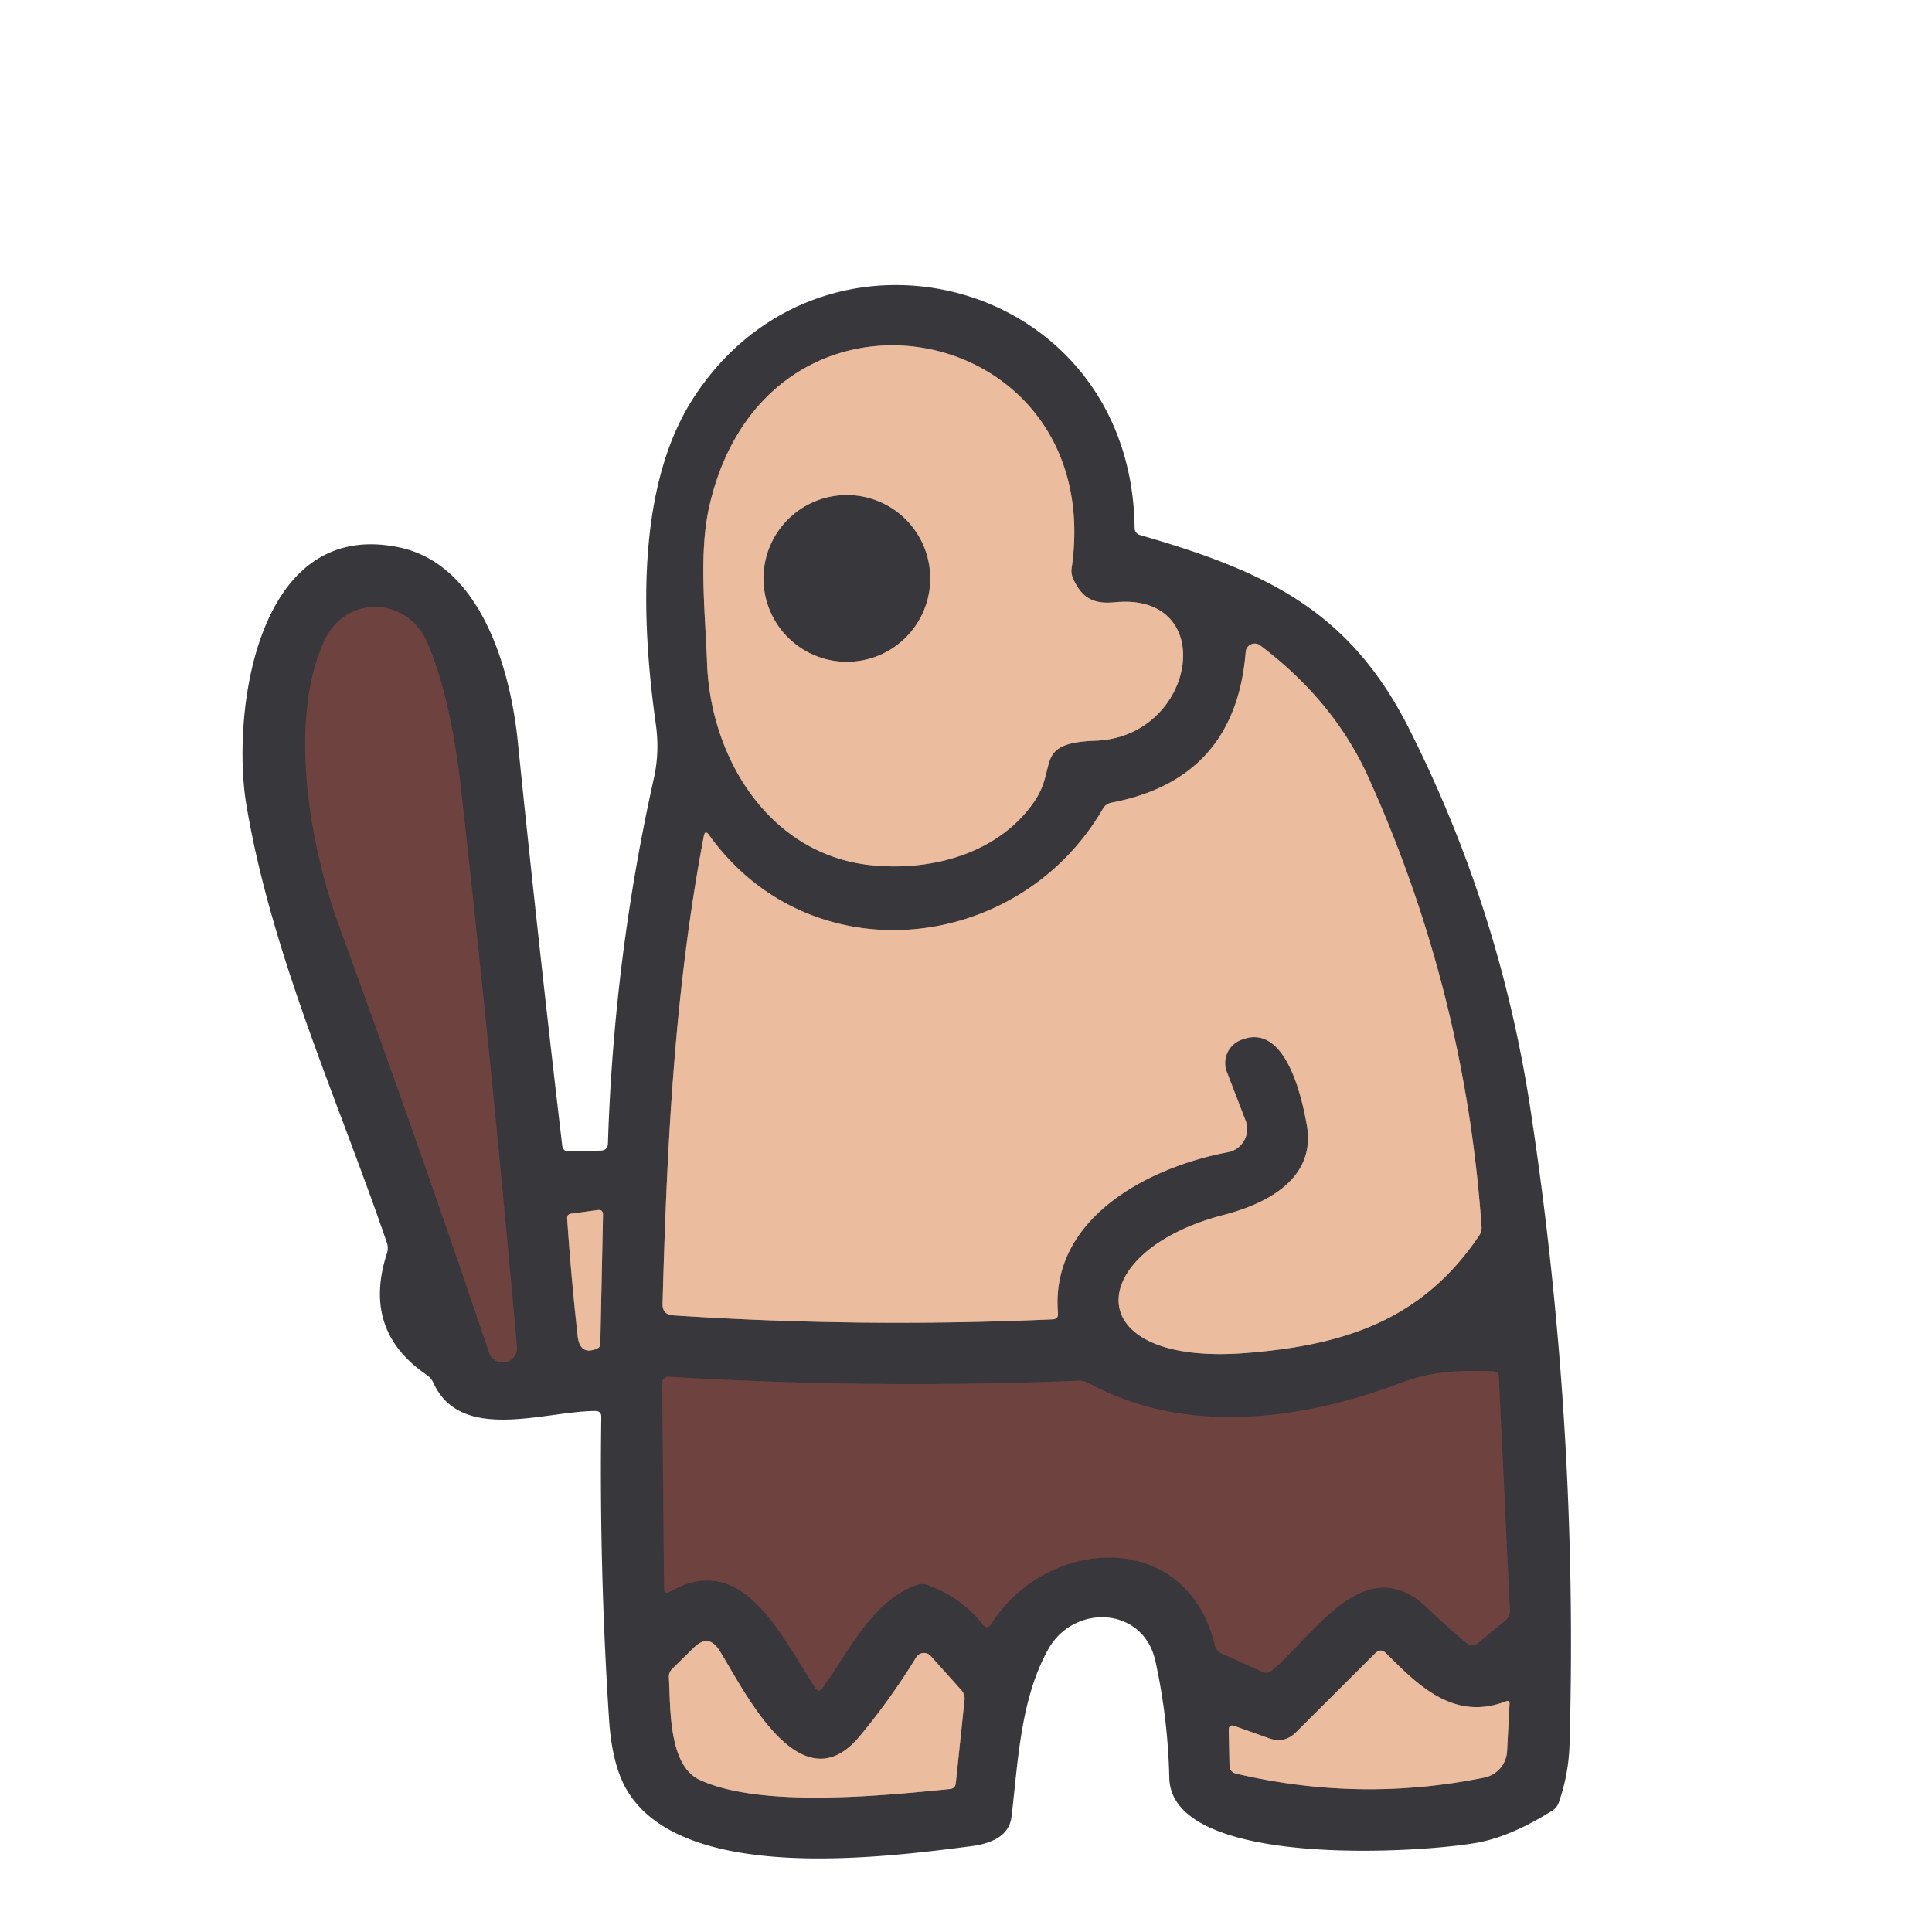 <?xml version="1.0" encoding="UTF-8" standalone="no"?>
<!DOCTYPE svg PUBLIC "-//W3C//DTD SVG 1.1//EN" "http://www.w3.org/Graphics/SVG/1.1/DTD/svg11.dtd">
<svg xmlns="http://www.w3.org/2000/svg" version="1.1" viewBox="0 0 180 180">
<g stroke-width="2.00" fill="none" stroke-linecap="butt">
<path stroke="#927a6d" vector-effect="non-scaling-stroke" d="
  M 99.84 52.94
  C 103.22 29.77 71.65 23.50 66.12 47.01
  C 65.08 51.41 65.69 56.84 65.88 61.83
  C 66.21 70.61 71.63 79.56 81.07 80.60
  C 86.71 81.21 93.00 79.57 96.37 74.67
  C 98.58 71.44 96.24 69.22 102.06 69.01
  C 111.44 68.68 113.64 55.18 103.90 56.11
  C 101.82 56.31 100.79 55.70 99.97 53.89
  Q 99.77 53.44 99.84 52.94"
/>
<path stroke="#533d3e" vector-effect="non-scaling-stroke" d="
  M 39.83 59.92
  C 37.97 55.53 32.24 55.43 30.27 59.60
  C 26.82 66.90 28.79 78.59 31.60 86.29
  Q 38.90 106.26 45.58 126.05
  A 1.33 1.33 0.0 0 0 48.16 125.50
  Q 45.85 99.44 42.95 73.51
  Q 42.00 65.03 39.83 59.92"
/>
<path stroke="#927a6d" vector-effect="non-scaling-stroke" d="
  M 102.75 75.36
  C 94.89 88.87 75.53 90.97 66.07 77.81
  Q 65.69 77.27 65.57 77.92
  C 62.80 92.50 62.13 106.95 61.73 121.46
  Q 61.70 122.49 62.73 122.55
  Q 80.40 123.71 98.07 122.92
  Q 98.61 122.89 98.57 122.36
  C 97.81 113.53 106.97 108.74 114.40 107.35
  A 2.20 2.20 0.0 0 0 116.05 104.40
  L 114.30 99.86
  A 2.29 2.29 0.0 0 1 115.51 96.94
  C 119.73 95.07 121.28 102.17 121.75 104.80
  C 122.64 109.77 118.12 112.13 113.98 113.20
  C 100.93 116.58 100.32 127.29 116.06 126.06
  C 125.24 125.34 132.50 123.00 137.80 115.13
  Q 138.07 114.73 138.03 114.26
  Q 136.49 92.34 127.47 72.38
  Q 124.28 65.32 117.41 60.13
  A 0.85 0.84 20.8 0 0 116.06 60.73
  Q 115.11 72.59 103.56 74.78
  Q 103.02 74.89 102.75 75.36"
/>
<path stroke="#927a6d" vector-effect="non-scaling-stroke" d="
  M 55.93 125.21
  L 56.18 113.19
  Q 56.19 112.67 55.68 112.74
  L 53.23 113.07
  Q 52.81 113.12 52.84 113.54
  Q 53.21 119.02 53.82 124.49
  C 53.95 125.60 54.48 126.14 55.64 125.64
  Q 55.92 125.52 55.93 125.21"
/>
<path stroke="#533d3e" vector-effect="non-scaling-stroke" d="
  M 86.41 147.67
  Q 89.53 148.78 91.57 151.34
  Q 91.99 151.87 92.35 151.30
  C 97.59 143.07 110.54 142.40 113.18 153.25
  Q 113.31 153.81 113.84 154.05
  L 117.59 155.75
  Q 118.10 155.98 118.52 155.62
  C 122.46 152.31 127.18 144.30 132.96 149.78
  Q 135.36 152.07 136.68 153.10
  Q 137.20 153.50 137.70 153.08
  L 140.23 150.99
  Q 140.70 150.60 140.67 149.99
  L 139.64 128.28
  Q 139.62 127.78 139.12 127.76
  C 135.98 127.67 133.52 127.70 130.38 128.89
  C 121.28 132.34 110.34 133.76 101.43 128.86
  Q 100.98 128.62 100.47 128.64
  Q 81.38 129.42 62.31 128.27
  A 0.58 0.57 -88.2 0 0 61.70 128.85
  L 61.87 147.96
  Q 61.87 148.60 62.44 148.28
  C 69.05 144.53 72.49 151.83 75.93 157.23
  Q 76.27 157.77 76.65 157.25
  C 79.08 153.86 81.31 149.10 85.41 147.67
  Q 85.91 147.49 86.41 147.67"
/>
<path stroke="#927a6d" vector-effect="non-scaling-stroke" d="
  M 80.06 161.80
  C 74.56 168.38 69.29 157.40 67.05 153.80
  Q 66.02 152.15 64.64 153.51
  L 62.64 155.47
  Q 62.29 155.81 62.32 156.30
  C 62.48 159.03 62.25 164.45 65.17 165.82
  C 70.84 168.47 82.26 167.30 88.50 166.68
  Q 89.00 166.63 89.05 166.13
  L 89.86 158.40
  Q 89.92 157.86 89.56 157.46
  L 86.72 154.29
  A 0.85 0.85 0.0 0 0 85.36 154.41
  Q 82.93 158.37 80.06 161.80"
/>
<path stroke="#927a6d" vector-effect="non-scaling-stroke" d="
  M 118.23 161.95
  L 115.02 160.81
  Q 114.47 160.62 114.48 161.20
  L 114.55 164.47
  Q 114.56 165.11 115.18 165.25
  Q 126.75 167.96 138.30 165.61
  A 2.65 2.64 85.8 0 0 140.41 163.16
  L 140.64 158.75
  Q 140.66 158.37 140.30 158.51
  C 135.41 160.41 132.03 156.92 129.14 154.03
  Q 128.64 153.53 128.13 154.03
  L 120.75 161.39
  Q 119.67 162.47 118.23 161.95"
/>
<path stroke="#927a6d" vector-effect="non-scaling-stroke" d="
  M 86.67 53.89
  A 7.77 7.77 0.0 0 0 78.90 46.12
  A 7.77 7.77 0.0 0 0 71.13 53.89
  A 7.77 7.77 0.0 0 0 78.90 61.66
  A 7.77 7.77 0.0 0 0 86.67 53.89"
/>
</g>
<g fill="#38383c">
<path d="
  M 97.65 153.68
  C 95.07 158.32 94.86 164.06 94.24 169.27
  Q 93.96 171.56 90.47 172.01
  C 82.23 173.07 63.73 175.49 58.47 166.89
  Q 57.04 164.55 56.75 160.28
  Q 55.82 146.17 56.02 132.01
  Q 56.02 131.46 55.47 131.46
  C 50.82 131.45 42.97 134.47 40.39 128.86
  Q 40.18 128.39 39.75 128.09
  Q 33.71 123.98 36.05 116.77
  Q 36.21 116.27 36.04 115.77
  C 31.45 102.36 25.30 88.97 22.96 75.02
  C 21.56 66.72 23.76 48.18 37.20 51.00
  C 44.67 52.57 47.52 62.04 48.24 69.09
  Q 50.16 87.92 52.38 106.73
  Q 52.45 107.29 53.01 107.27
  L 55.96 107.20
  Q 56.62 107.18 56.64 106.52
  Q 57.18 89.28 60.92 72.51
  Q 61.47 70.06 61.10 67.46
  C 59.80 58.22 59.20 45.54 64.53 37.20
  C 76.57 18.37 105.40 25.87 105.71 49.16
  Q 105.72 49.71 106.25 49.86
  C 118.17 53.29 125.80 57.00 131.31 67.95
  Q 139.73 84.68 142.57 103.23
  Q 147.08 132.70 146.23 162.49
  Q 146.15 165.32 145.22 167.95
  Q 145.05 168.43 144.61 168.70
  Q 140.90 171.03 137.84 171.64
  C 133.01 172.60 109.13 174.24 108.94 165.63
  Q 108.82 160.13 107.65 154.77
  C 106.52 149.63 100.02 149.40 97.65 153.68
  Z
  M 99.84 52.94
  C 103.22 29.77 71.65 23.50 66.12 47.01
  C 65.08 51.41 65.69 56.84 65.88 61.83
  C 66.21 70.61 71.63 79.56 81.07 80.60
  C 86.71 81.21 93.00 79.57 96.37 74.67
  C 98.58 71.44 96.24 69.22 102.06 69.01
  C 111.44 68.68 113.64 55.18 103.90 56.11
  C 101.82 56.31 100.79 55.70 99.97 53.89
  Q 99.77 53.44 99.84 52.94
  Z
  M 39.83 59.92
  C 37.97 55.53 32.24 55.43 30.27 59.60
  C 26.82 66.90 28.79 78.59 31.60 86.29
  Q 38.90 106.26 45.58 126.05
  A 1.33 1.33 0.0 0 0 48.16 125.50
  Q 45.85 99.44 42.95 73.51
  Q 42.00 65.03 39.83 59.92
  Z
  M 102.75 75.36
  C 94.89 88.87 75.53 90.97 66.07 77.81
  Q 65.69 77.27 65.57 77.92
  C 62.80 92.50 62.13 106.95 61.73 121.46
  Q 61.70 122.49 62.73 122.55
  Q 80.40 123.71 98.07 122.92
  Q 98.61 122.89 98.57 122.36
  C 97.81 113.53 106.97 108.74 114.40 107.35
  A 2.20 2.20 0.0 0 0 116.05 104.40
  L 114.30 99.86
  A 2.29 2.29 0.0 0 1 115.51 96.94
  C 119.73 95.07 121.28 102.17 121.75 104.80
  C 122.64 109.77 118.12 112.13 113.98 113.20
  C 100.93 116.58 100.32 127.29 116.06 126.06
  C 125.24 125.34 132.50 123.00 137.80 115.13
  Q 138.07 114.73 138.03 114.26
  Q 136.49 92.34 127.47 72.38
  Q 124.28 65.32 117.41 60.13
  A 0.85 0.84 20.8 0 0 116.06 60.73
  Q 115.11 72.59 103.56 74.78
  Q 103.02 74.89 102.75 75.36
  Z
  M 55.93 125.21
  L 56.18 113.19
  Q 56.19 112.67 55.68 112.74
  L 53.23 113.07
  Q 52.81 113.12 52.84 113.54
  Q 53.21 119.02 53.82 124.49
  C 53.95 125.60 54.48 126.14 55.64 125.64
  Q 55.92 125.52 55.93 125.21
  Z
  M 86.41 147.67
  Q 89.53 148.78 91.57 151.34
  Q 91.99 151.87 92.35 151.30
  C 97.59 143.07 110.54 142.40 113.18 153.25
  Q 113.31 153.81 113.84 154.05
  L 117.59 155.75
  Q 118.10 155.98 118.52 155.62
  C 122.46 152.31 127.18 144.30 132.96 149.78
  Q 135.36 152.07 136.68 153.10
  Q 137.20 153.50 137.70 153.08
  L 140.23 150.99
  Q 140.70 150.60 140.67 149.99
  L 139.64 128.28
  Q 139.62 127.78 139.12 127.76
  C 135.98 127.67 133.52 127.70 130.38 128.89
  C 121.28 132.34 110.34 133.76 101.43 128.86
  Q 100.98 128.62 100.47 128.64
  Q 81.38 129.42 62.31 128.27
  A 0.58 0.57 -88.2 0 0 61.70 128.85
  L 61.87 147.96
  Q 61.87 148.60 62.44 148.28
  C 69.05 144.53 72.49 151.83 75.93 157.23
  Q 76.27 157.77 76.65 157.25
  C 79.08 153.86 81.31 149.10 85.41 147.67
  Q 85.91 147.49 86.41 147.67
  Z
  M 80.06 161.80
  C 74.56 168.38 69.29 157.40 67.05 153.80
  Q 66.02 152.15 64.64 153.51
  L 62.64 155.47
  Q 62.29 155.81 62.32 156.30
  C 62.48 159.03 62.25 164.45 65.17 165.82
  C 70.84 168.47 82.26 167.30 88.50 166.68
  Q 89.00 166.63 89.05 166.13
  L 89.86 158.40
  Q 89.92 157.86 89.56 157.46
  L 86.72 154.29
  A 0.85 0.85 0.0 0 0 85.36 154.41
  Q 82.93 158.37 80.06 161.80
  Z
  M 118.23 161.95
  L 115.02 160.81
  Q 114.47 160.62 114.48 161.20
  L 114.55 164.47
  Q 114.56 165.11 115.18 165.25
  Q 126.75 167.96 138.30 165.61
  A 2.65 2.64 85.8 0 0 140.41 163.16
  L 140.64 158.75
  Q 140.66 158.37 140.30 158.51
  C 135.41 160.41 132.03 156.92 129.14 154.03
  Q 128.64 153.53 128.13 154.03
  L 120.75 161.39
  Q 119.67 162.47 118.23 161.95
  Z"
/>
<circle cx="78.90" cy="53.89" r="7.77"/>
</g>
<g fill="#ebbc9e">
<path d="
  M 66.12 47.01
  C 71.65 23.50 103.22 29.77 99.84 52.94
  Q 99.77 53.44 99.97 53.89
  C 100.79 55.70 101.82 56.31 103.90 56.11
  C 113.64 55.18 111.44 68.68 102.06 69.01
  C 96.24 69.22 98.58 71.44 96.37 74.67
  C 93.00 79.57 86.71 81.21 81.07 80.60
  C 71.63 79.56 66.21 70.61 65.88 61.83
  C 65.69 56.84 65.08 51.41 66.12 47.01
  Z
  M 86.67 53.89
  A 7.77 7.77 0.0 0 0 78.90 46.12
  A 7.77 7.77 0.0 0 0 71.13 53.89
  A 7.77 7.77 0.0 0 0 78.90 61.66
  A 7.77 7.77 0.0 0 0 86.67 53.89
  Z"
/>
<path d="
  M 66.07 77.81
  C 75.53 90.97 94.89 88.87 102.75 75.36
  Q 103.02 74.89 103.56 74.78
  Q 115.11 72.59 116.06 60.73
  A 0.85 0.84 20.8 0 1 117.41 60.13
  Q 124.28 65.32 127.47 72.38
  Q 136.49 92.34 138.03 114.26
  Q 138.07 114.73 137.80 115.13
  C 132.50 123.00 125.24 125.34 116.06 126.06
  C 100.32 127.29 100.93 116.58 113.98 113.20
  C 118.12 112.13 122.64 109.77 121.75 104.80
  C 121.28 102.17 119.73 95.07 115.51 96.94
  A 2.29 2.29 0.0 0 0 114.30 99.86
  L 116.05 104.40
  A 2.20 2.20 0.0 0 1 114.40 107.35
  C 106.97 108.74 97.81 113.53 98.57 122.36
  Q 98.61 122.89 98.07 122.92
  Q 80.40 123.71 62.73 122.55
  Q 61.70 122.49 61.73 121.46
  C 62.13 106.95 62.80 92.50 65.57 77.92
  Q 65.69 77.27 66.07 77.81
  Z"
/>
<path d="
  M 55.93 125.21
  Q 55.92 125.52 55.64 125.64
  C 54.48 126.14 53.95 125.60 53.82 124.49
  Q 53.21 119.02 52.84 113.54
  Q 52.81 113.12 53.23 113.07
  L 55.68 112.74
  Q 56.19 112.67 56.18 113.19
  L 55.93 125.21
  Z"
/>
<path d="
  M 67.05 153.80
  C 69.29 157.40 74.56 168.38 80.06 161.80
  Q 82.93 158.37 85.36 154.41
  A 0.85 0.85 0.0 0 1 86.72 154.29
  L 89.56 157.46
  Q 89.92 157.86 89.86 158.40
  L 89.05 166.13
  Q 89.00 166.63 88.50 166.68
  C 82.26 167.30 70.84 168.47 65.17 165.82
  C 62.25 164.45 62.48 159.03 62.32 156.30
  Q 62.29 155.81 62.64 155.47
  L 64.64 153.51
  Q 66.02 152.15 67.05 153.80
  Z"
/>
<path d="
  M 118.23 161.95
  Q 119.67 162.47 120.75 161.39
  L 128.13 154.03
  Q 128.64 153.53 129.14 154.03
  C 132.03 156.92 135.41 160.41 140.30 158.51
  Q 140.66 158.37 140.64 158.75
  L 140.41 163.16
  A 2.65 2.64 85.8 0 1 138.30 165.61
  Q 126.75 167.96 115.18 165.25
  Q 114.56 165.11 114.55 164.47
  L 114.48 161.20
  Q 114.47 160.62 115.02 160.81
  L 118.23 161.95
  Z"
/>
</g>
<g fill="#6e423f">
<path d="
  M 30.27 59.60
  C 32.24 55.43 37.97 55.53 39.83 59.92
  Q 42.00 65.03 42.95 73.51
  Q 45.85 99.44 48.16 125.50
  A 1.33 1.33 0.0 0 1 45.58 126.05
  Q 38.90 106.26 31.60 86.29
  C 28.79 78.59 26.82 66.90 30.27 59.60
  Z"
/>
<path d="
  M 85.41 147.67
  C 81.31 149.10 79.08 153.86 76.65 157.25
  Q 76.27 157.77 75.93 157.23
  C 72.49 151.83 69.05 144.53 62.44 148.28
  Q 61.87 148.60 61.87 147.96
  L 61.70 128.85
  A 0.58 0.57 -88.2 0 1 62.31 128.27
  Q 81.38 129.42 100.47 128.64
  Q 100.98 128.62 101.43 128.86
  C 110.34 133.76 121.28 132.34 130.38 128.89
  C 133.52 127.70 135.98 127.67 139.12 127.76
  Q 139.62 127.78 139.64 128.28
  L 140.67 149.99
  Q 140.70 150.60 140.23 150.99
  L 137.70 153.08
  Q 137.20 153.50 136.68 153.10
  Q 135.36 152.07 132.96 149.78
  C 127.18 144.30 122.46 152.31 118.52 155.62
  Q 118.10 155.98 117.59 155.75
  L 113.84 154.05
  Q 113.31 153.81 113.18 153.25
  C 110.54 142.40 97.59 143.07 92.35 151.30
  Q 91.99 151.87 91.57 151.34
  Q 89.53 148.78 86.41 147.67
  Q 85.91 147.49 85.41 147.67
  Z"
/>
</g>
</svg>
